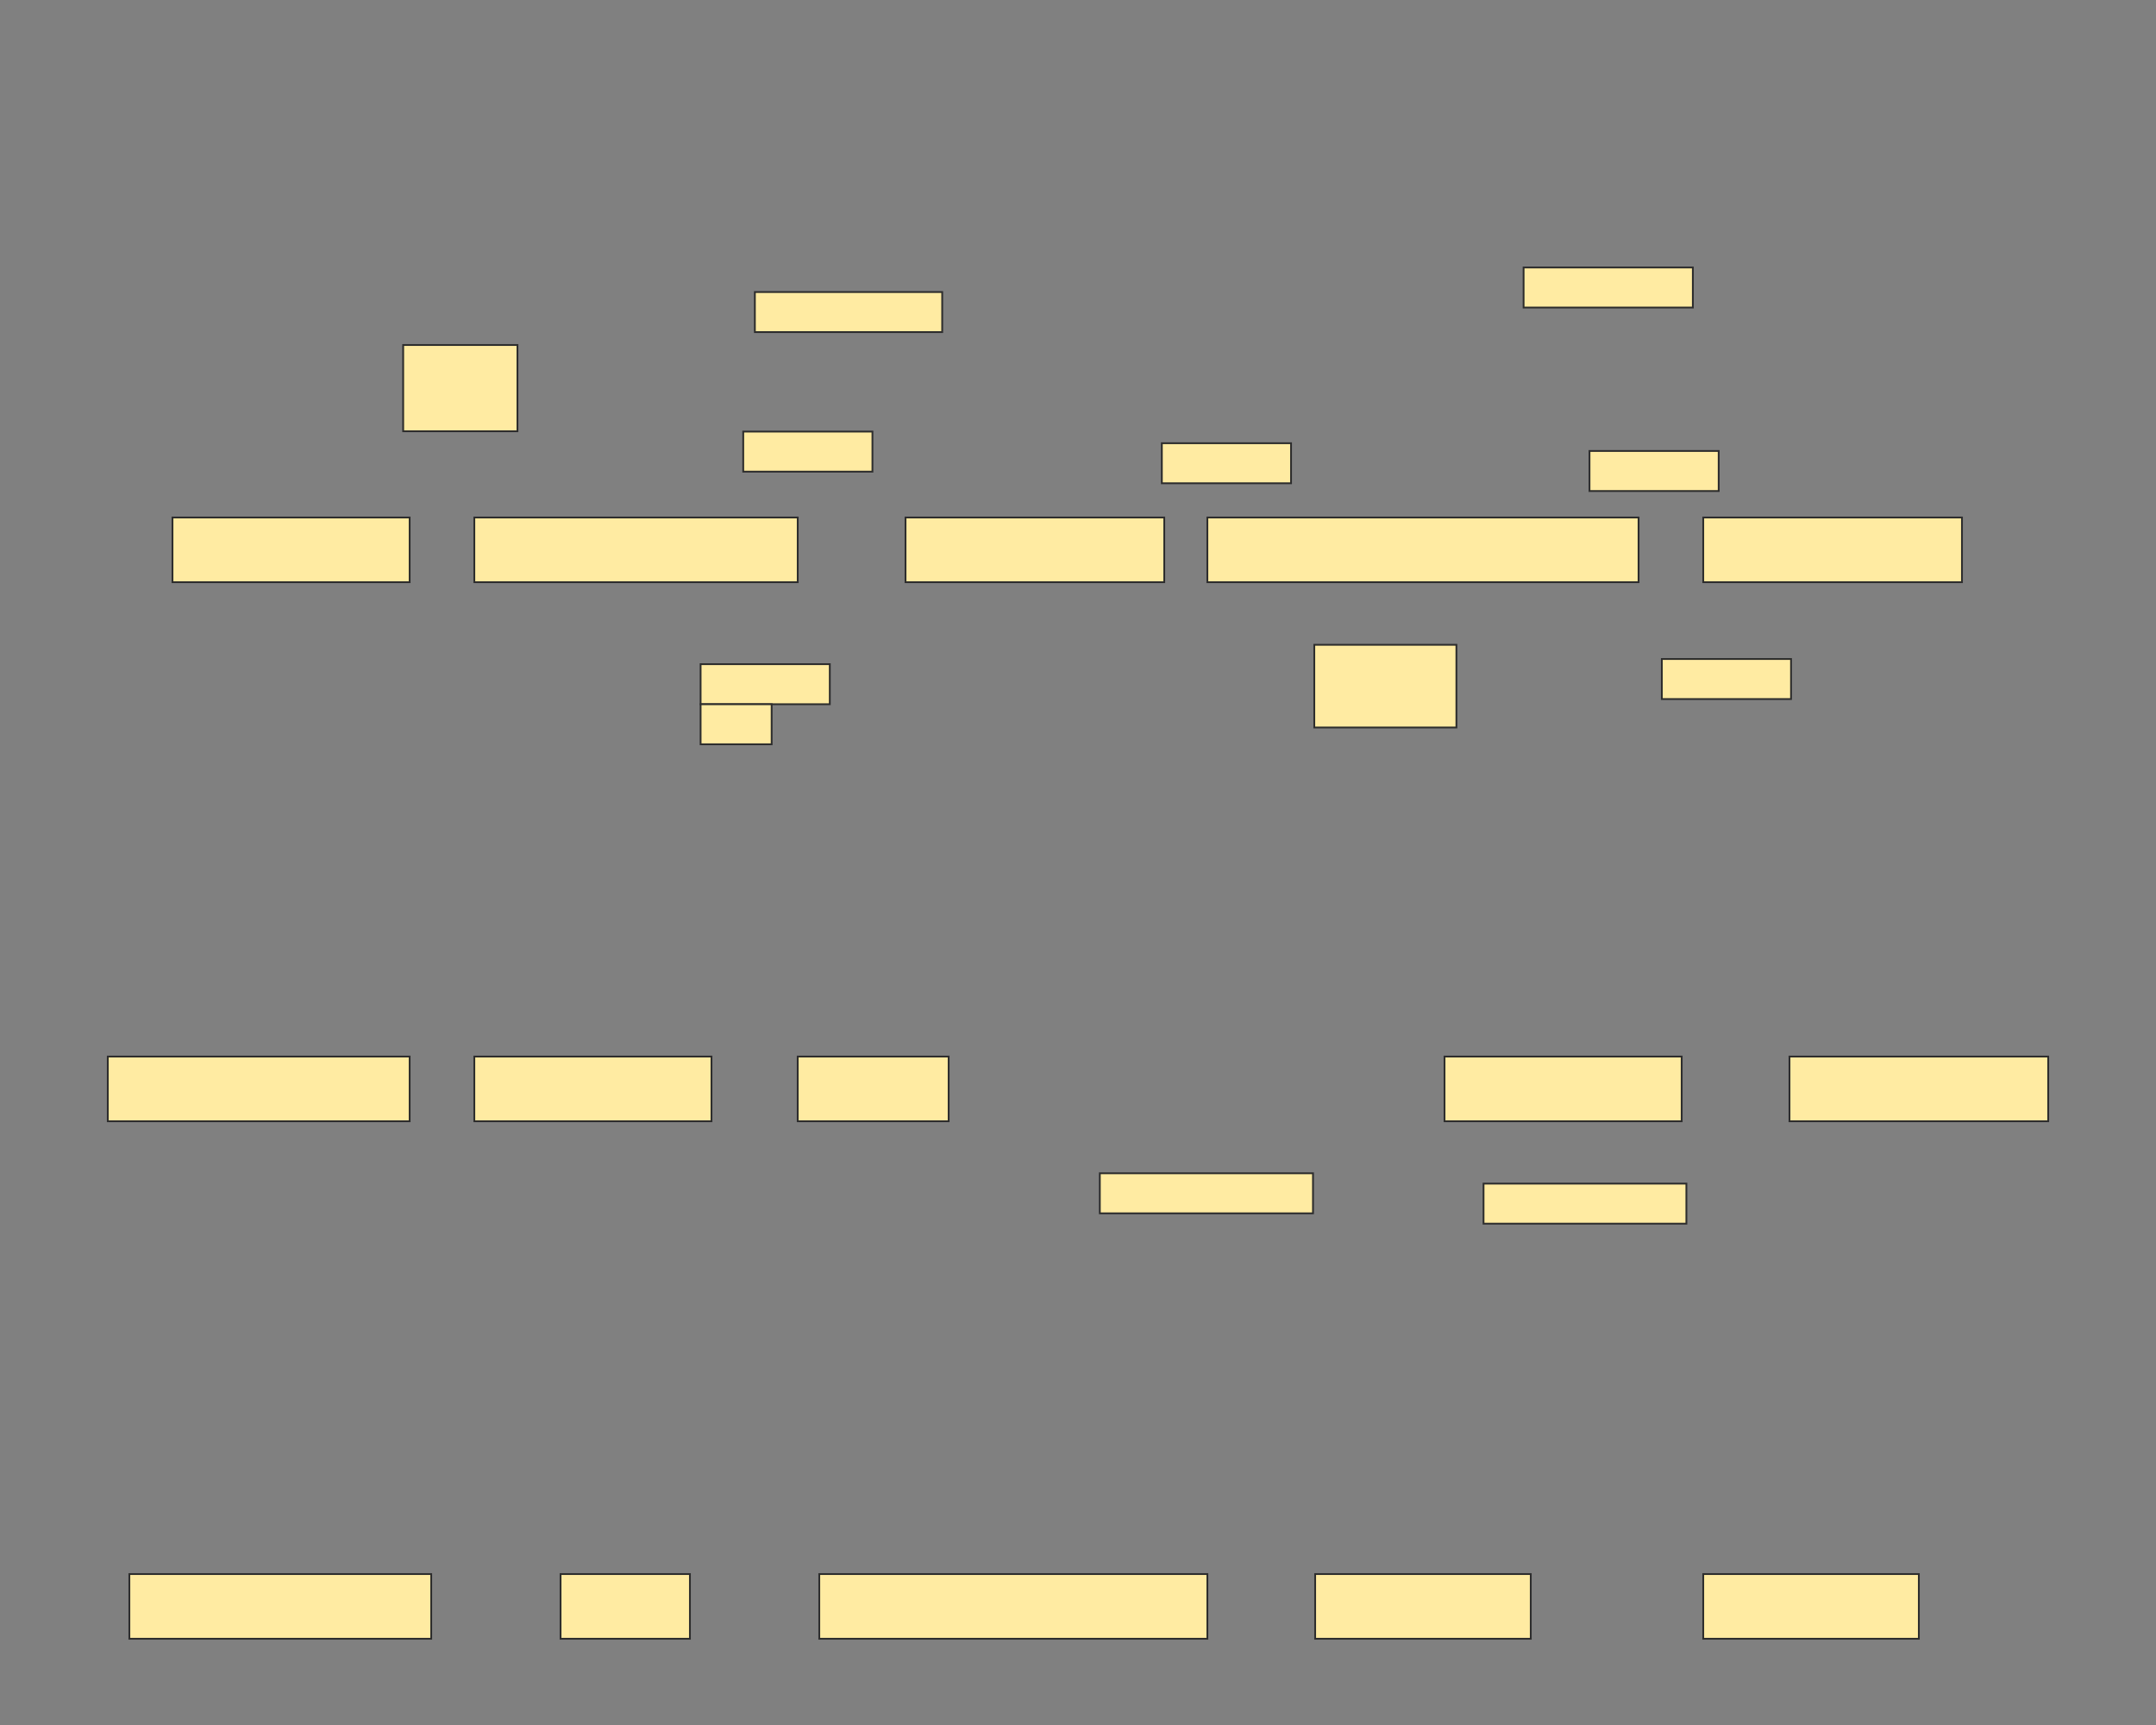 <svg xmlns="http://www.w3.org/2000/svg" width="1200" height="960">
 <rect width="100%" height="100%" fill="#808080" stroke="none"/>
 <!-- Created with Image Occlusion Enhanced -->
 <g>
  <title>Labels</title>
 </g>
 <g>
  <title>Masks</title>
  <rect id="be8b55b21bc94dc9a63f1f9f4e86bb45-ao-1" height="36" width="132" y="288" x="96" stroke="#2D2D2D" fill="#FFEBA2"/>
  <rect stroke="#2D2D2D" id="be8b55b21bc94dc9a63f1f9f4e86bb45-ao-2" height="36" width="180" y="288" x="264" fill="#FFEBA2"/>
  <rect stroke="#2D2D2D" id="be8b55b21bc94dc9a63f1f9f4e86bb45-ao-3" height="36" width="144" y="288" x="504" fill="#FFEBA2"/>
  <rect stroke="#2D2D2D" id="be8b55b21bc94dc9a63f1f9f4e86bb45-ao-4" height="36" width="240" y="288" x="672" fill="#FFEBA2"/>
  <rect stroke="#2D2D2D" id="be8b55b21bc94dc9a63f1f9f4e86bb45-ao-5" height="36" width="144" y="288" x="948" fill="#FFEBA2"/>
  <rect stroke="#2D2D2D" id="be8b55b21bc94dc9a63f1f9f4e86bb45-ao-6" height="36" width="168" y="588" x="60" fill="#FFEBA2"/>
  <rect stroke="#2D2D2D" id="be8b55b21bc94dc9a63f1f9f4e86bb45-ao-7" height="36" width="132" y="588" x="264" fill="#FFEBA2"/>
  <rect stroke="#2D2D2D" id="be8b55b21bc94dc9a63f1f9f4e86bb45-ao-8" height="36" width="84" y="588" x="444" fill="#FFEBA2"/>
  
  <rect id="be8b55b21bc94dc9a63f1f9f4e86bb45-ao-10" stroke="#2D2D2D" height="36" width="132" y="588" x="804" fill="#FFEBA2"/>
  <rect id="be8b55b21bc94dc9a63f1f9f4e86bb45-ao-11" stroke="#2D2D2D" height="36" width="144" y="588" x="996" fill="#FFEBA2"/>
  <rect id="be8b55b21bc94dc9a63f1f9f4e86bb45-ao-12" stroke="#2D2D2D" height="36" width="168" y="876" x="72" fill="#FFEBA2"/>
  <rect stroke="#2D2D2D" id="be8b55b21bc94dc9a63f1f9f4e86bb45-ao-13" height="36" width="72" y="876" x="312" fill="#FFEBA2"/>
  <rect stroke="#2D2D2D" id="be8b55b21bc94dc9a63f1f9f4e86bb45-ao-14" height="36" width="216" y="876" x="456" fill="#FFEBA2"/>
  <rect stroke="#2D2D2D" id="be8b55b21bc94dc9a63f1f9f4e86bb45-ao-15" height="36" width="120" y="876" x="732" fill="#FFEBA2"/>
  <rect id="be8b55b21bc94dc9a63f1f9f4e86bb45-ao-16" stroke="#2D2D2D" height="36" width="120" y="876" x="948" fill="#FFEBA2"/>
  <rect stroke="#2D2D2D" id="be8b55b21bc94dc9a63f1f9f4e86bb45-ao-17" height="48" width="63.596" y="192" x="224.404" stroke-linecap="null" stroke-linejoin="null" stroke-dasharray="null" fill="#FFEBA2"/>
  <rect id="be8b55b21bc94dc9a63f1f9f4e86bb45-ao-18" height="22.292" width="71.911" y="240.186" x="413.672" stroke-linecap="null" stroke-linejoin="null" stroke-dasharray="null" stroke="#2D2D2D" fill="#FFEBA2"/>
  <rect id="be8b55b21bc94dc9a63f1f9f4e86bb45-ao-19" height="22.292" width="71.911" y="246.658" x="646.662" stroke-linecap="null" stroke-linejoin="null" stroke-dasharray="null" stroke="#2D2D2D" fill="#FFEBA2"/>
  <rect id="be8b55b21bc94dc9a63f1f9f4e86bb45-ao-20" height="22.292" width="71.911" y="250.973" x="884.686" stroke-linecap="null" stroke-linejoin="null" stroke-dasharray="null" stroke="#2D2D2D" fill="#FFEBA2"/>
  <rect stroke="#2D2D2D" id="be8b55b21bc94dc9a63f1f9f4e86bb45-ao-21" height="22.292" width="94.203" y="148.86" x="848.011" stroke-linecap="null" stroke-linejoin="null" stroke-dasharray="null" fill="#FFEBA2"/>
  <rect stroke="#2D2D2D" id="be8b55b21bc94dc9a63f1f9f4e86bb45-ao-22" height="22.292" width="104.27" y="162.523" x="420.144" stroke-linecap="null" stroke-linejoin="null" stroke-dasharray="null" fill="#FFEBA2"/>
  <rect id="be8b55b21bc94dc9a63f1f9f4e86bb45-ao-23" height="22.292" width="71.911" y="366.749" x="924.956" stroke-linecap="null" stroke-linejoin="null" stroke-dasharray="null" stroke="#2D2D2D" fill="#FFEBA2"/>
  <rect stroke="#2D2D2D" id="be8b55b21bc94dc9a63f1f9f4e86bb45-ao-24" height="46.023" width="79.102" y="358.839" x="731.516" stroke-linecap="null" stroke-linejoin="null" stroke-dasharray="null" fill="#FFEBA2"/>
  <g id="be8b55b21bc94dc9a63f1f9f4e86bb45-ao-25">
   <rect height="22.292" width="71.911" y="369.625" x="389.941" stroke-linecap="null" stroke-linejoin="null" stroke-dasharray="null" stroke="#2D2D2D" fill="#FFEBA2"/>
   <rect stroke="#2D2D2D" height="22.292" width="39.551" y="391.918" x="389.941" stroke-linecap="null" stroke-linejoin="null" stroke-dasharray="null" fill="#FFEBA2"/>
  </g>
  <rect stroke="#2D2D2D" id="be8b55b21bc94dc9a63f1f9f4e86bb45-ao-26" height="22.292" width="118.652" y="652.953" x="612.145" stroke-linecap="null" stroke-linejoin="null" stroke-dasharray="null" fill="#FFEBA2"/>
  <rect stroke="#2D2D2D" id="be8b55b21bc94dc9a63f1f9f4e86bb45-ao-27" height="22.292" width="112.9" y="658.706" x="825.719" stroke-linecap="null" stroke-linejoin="null" stroke-dasharray="null" fill="#FFEBA2"/>
 </g>
</svg>